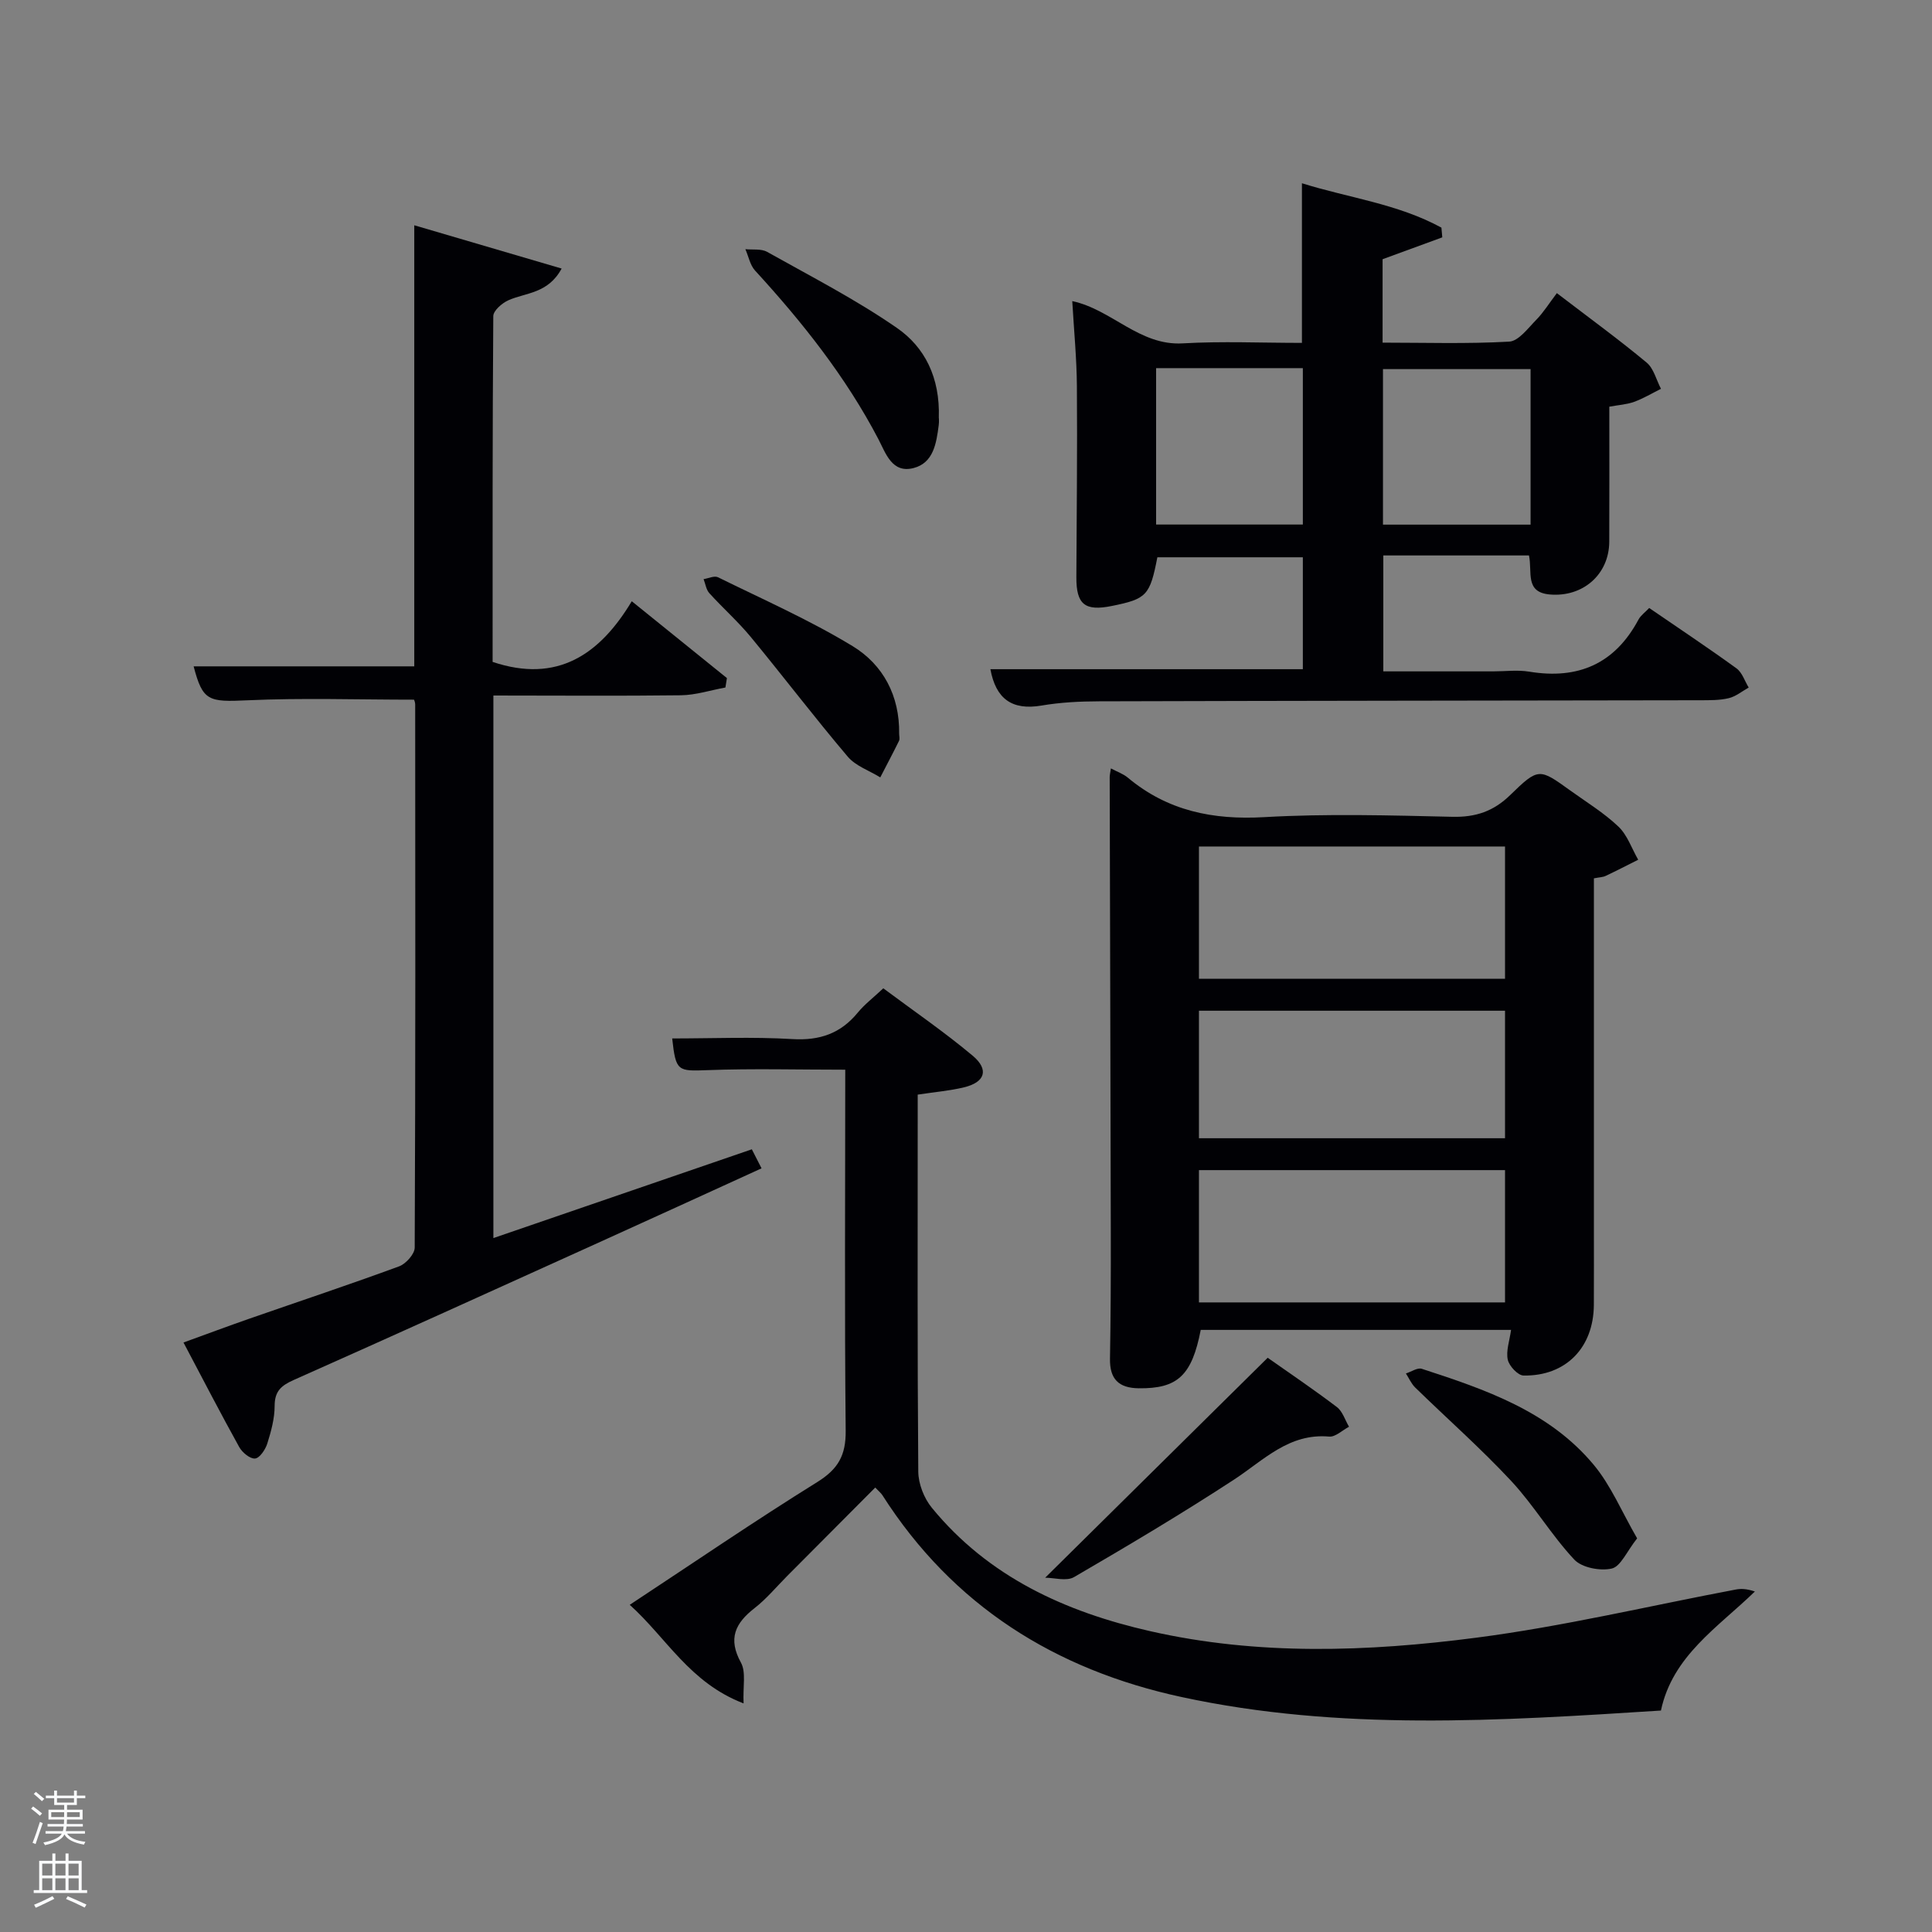 <svg enable-background="new 0 0 400 400" viewBox="0 0 400 400" xmlns="http://www.w3.org/2000/svg"><rect x="0" y="0" width="400" height="400" fill="#808080" stroke="none"/><path d="m6.44 374.46.42-.45c.65.47 1.27.95 1.85 1.44l-.45.49c-.65-.56-1.25-1.06-1.82-1.48m.93 7.33-.63-.26c.55-1.36 1.05-2.8 1.52-4.33.19.1.38.19.59.27-.46 1.29-.95 2.73-1.48 4.32m-.38-10.38.44-.42c.43.34 1.01.82 1.74 1.44l-.49.49c-.53-.51-1.09-1.01-1.69-1.51m2.5.35h1.72v-1.04h.59v1.04h3.52v-1.04h.59v1.04h1.75v.53h-1.75v1.42h-2.03v.97h3.22v2.03h-3.24c0 .35-.01.66-.03.93h3.32v.53h-3.37c-.03.27-.08.58-.15.94h3.96v.53h-3.71c.67.92 1.93 1.48 3.79 1.68-.13.24-.23.44-.29.59-2.13-.38-3.48-1.08-4.04-2.12-.43.97-1.77 1.72-4.03 2.23-.09-.19-.2-.37-.33-.55 2.1-.42 3.37-1.03 3.81-1.83h-3.36v-.53h3.58c.08-.29.13-.61.16-.94h-3.33v-.53h3.39c.02-.27.04-.58.04-.93h-3.23v-2.03h3.25v-.97h-2.07v-1.42h-1.73zm1.12 3.44v1h2.65c.01-.3.02-.44.02-.4v-.25-.35zm1.19-2h3.52v-.91h-3.52zm4.71 2h-2.63v.59c0 .15-.01.28-.01.4h2.64z" fill="#fafbfc"/><path d="m13.56 383.74h.63v1.52h2.72v6.07h1.13v.6h-11.06v-.6h1.13v-6.07h2.73v-1.52h.63v1.52h2.1v-1.52zm-2.69 8.83.38.56c-1.24.63-2.53 1.25-3.85 1.85-.1-.21-.21-.42-.34-.63 1.36-.55 2.63-1.15 3.81-1.78m-2.13-4.27h2.1v-2.45h-2.1zm0 3.04h2.1v-2.46h-2.1zm2.72-3.04h2.1v-2.45h-2.1zm0 3.04h2.1v-2.46h-2.1zm6.07 3.6c-1.41-.71-2.7-1.3-3.86-1.78l.35-.56c1.45.62 2.75 1.19 3.88 1.72zm-1.25-9.09h-2.1v2.45h2.1zm-2.09 5.49h2.1v-2.46h-2.1z" fill="#fafbfc"/><g fill="#010105"><path d="m330 181.85v71.83c0 5.5.02 10.99-.01 16.49-.05 8.83-5.79 14.77-14.56 14.62-1.16-.02-2.97-1.96-3.26-3.27-.4-1.81.36-3.88.68-6.18-21.49 0-42.87 0-64.25 0-1.84 9.47-4.8 12.18-12.83 12.09-4.18-.05-6.03-1.93-5.96-6.12.15-8.66.19-17.32.17-25.98-.06-31.48-.16-62.96-.23-94.43 0-.47.13-.94.25-1.81 1.3.7 2.56 1.12 3.51 1.92 8.23 6.88 17.61 8.78 28.24 8.17 12.95-.74 25.98-.37 38.96-.07 4.83.11 8.52-1.14 11.98-4.52 5.84-5.69 6.01-5.54 12.41-.93 3.38 2.43 6.98 4.63 9.97 7.47 1.86 1.77 2.77 4.55 4.1 6.87-2.24 1.12-4.47 2.28-6.74 3.35-.56.27-1.25.27-2.43.5zm-81.77 20.8h63.37c0-9.4 0-18.45 0-27.39-21.32 0-42.23 0-63.37 0zm0 67h63.37c0-9.4 0-18.45 0-27.39-21.32 0-42.23 0-63.37 0zm0-33.99h63.37c0-9.06 0-17.78 0-26.4-21.31 0-42.23 0-63.37 0z"/><path d="m102.15 144v112.33c17.99-6.18 35.64-12.24 53.51-18.38.66 1.3 1.23 2.42 2.01 3.94-11.7 5.34-23.15 10.59-34.62 15.78-20.74 9.39-41.46 18.8-62.26 28.05-2.6 1.16-3.93 2.33-3.93 5.37 0 2.6-.73 5.26-1.52 7.78-.39 1.24-1.57 3.01-2.53 3.1-1.04.1-2.66-1.25-3.28-2.37-3.86-6.96-7.52-14.04-11.54-21.65 4.72-1.71 9.16-3.37 13.63-4.93 10.34-3.6 20.74-7.06 31.02-10.84 1.4-.52 3.21-2.54 3.22-3.87.17-37.49.13-74.98.1-112.47 0-.46-.22-.92-.24-.98-11.66 0-23.11-.39-34.52.13-8.03.37-9.23.18-11.11-7.03h45.68c0-30.39 0-60.46 0-91.32 10.4 3.05 20.23 5.94 30.51 8.96-2.81 5.22-7.42 4.96-11.03 6.57-1.31.58-3.11 2.15-3.12 3.27-.18 23.97-.14 47.94-.14 71.6 13.37 4.49 22.18-1.5 28.81-12.56 6.98 5.64 13.34 10.77 19.7 15.91-.1.65-.21 1.3-.31 1.95-3.07.56-6.14 1.57-9.22 1.61-12.78.16-25.58.05-38.82.05z"/><path d="m205.05 138.55h64.69c0-7.59 0-15.19 0-23.17-10 0-20.05 0-30.12 0-1.54 7.91-2.2 8.62-9.43 10.08-5.59 1.13-7.37-.33-7.34-5.96.06-13.16.21-26.32.11-39.48-.04-5.8-.61-11.59-.96-17.68 8.2 1.75 13.89 9.27 22.87 8.75 8.12-.47 16.28-.1 24.68-.1 0-10.98 0-21.69 0-33.05 9.6 3.01 19.84 4.25 28.88 9.19.06.67.12 1.34.18 2.01-4.02 1.47-8.03 2.94-12.36 4.53v17.27c8.72 0 17.48.28 26.21-.21 1.96-.11 3.9-2.79 5.61-4.52 1.5-1.53 2.65-3.4 4.26-5.52 6.87 5.25 12.88 9.63 18.59 14.38 1.47 1.22 2 3.59 2.97 5.43-1.85.92-3.64 2-5.57 2.7-1.54.56-3.25.65-5.13 1 0 9.35.03 18.65-.01 27.95-.03 6.8-5.48 11.53-12.32 10.93-5.21-.46-3.57-4.62-4.3-8.08-4.91 0-9.86 0-14.82 0-4.99 0-9.97 0-15.34 0v24h22.73c2.5 0 5.05-.34 7.49.06 10.12 1.67 17.72-1.62 22.62-10.8.45-.84 1.33-1.45 2.21-2.38 6.11 4.19 12.17 8.22 18.06 12.49 1.19.86 1.71 2.63 2.54 3.98-1.37.76-2.66 1.85-4.13 2.2-1.91.46-3.95.42-5.94.43-41.48.07-82.96.1-124.43.22-3.98.01-8.01.21-11.92.88-6.15 1.04-9.45-1.42-10.58-7.53zm34.31-62.33v32.38h30.38c0-10.99 0-21.58 0-32.38-10.19 0-20.11 0-30.38 0zm77.53.2c-10.19 0-20.34 0-30.56 0v32.2h30.56c0-10.85 0-21.32 0-32.2z"/><path d="m175 221.47c-9.88 0-19.18-.26-28.46.09-6.25.23-6.61.29-7.37-6.56 8.31 0 16.63-.36 24.89.13 5.66.34 10-1.16 13.55-5.5 1.36-1.66 3.11-2.99 5.27-5.01 6.15 4.59 12.56 8.98 18.49 13.94 3.46 2.9 2.58 5.51-1.78 6.56-2.88.7-5.87.95-9.59 1.51v4.57c0 24.49-.08 48.98.12 73.48.02 2.53 1.19 5.52 2.81 7.49 11.72 14.32 27.66 21.56 45.18 25.54 22.36 5.08 45.05 4.28 67.51 1.36 18.04-2.34 35.83-6.59 53.73-9.97 1.09-.21 2.23-.18 3.98.4-7.63 7.42-17.05 13.3-19.45 24.65-33.46 2.14-66.49 4.28-99.26-2.8-26.18-5.66-47.33-18.91-61.94-41.8-.26-.41-.67-.73-1.47-1.57-6.1 6.13-12.16 12.21-18.22 18.3-2.23 2.24-4.28 4.73-6.76 6.66-4.02 3.13-5.56 6.32-2.82 11.3 1.08 1.97.38 4.91.54 8.43-11.17-4.28-15.92-13.53-23.57-20.41 13.23-8.72 25.84-17.34 38.8-25.4 4.35-2.7 5.97-5.54 5.91-10.68-.25-24.82-.09-49.63-.09-74.71z"/><path d="m262.46 281.11c4.34 3.06 9.43 6.49 14.32 10.2 1.19.9 1.7 2.7 2.52 4.08-1.37.72-2.81 2.15-4.1 2.04-8.34-.74-13.54 4.87-19.7 8.9-10.82 7.07-21.96 13.69-33.13 20.19-1.56.91-4.1.13-5.98.13 15.57-15.39 30.65-30.29 46.07-45.54z"/><path d="m194.37 86.49c0-.1.09.74-.02 1.56-.48 3.69-1.07 7.78-5.19 8.85-4.48 1.17-5.77-3.05-7.32-6.02-6.76-12.91-15.72-24.18-25.51-34.86-1.04-1.13-1.35-2.94-2.01-4.43 1.52.16 3.29-.13 4.51.56 9.06 5.08 18.37 9.86 26.89 15.76 5.71 3.95 8.93 10.22 8.65 18.58z"/><path d="m338.95 318.5c-2.16 2.73-3.4 5.82-5.25 6.25-2.39.55-6.19-.17-7.77-1.86-4.74-5.06-8.33-11.2-13.06-16.28-6.29-6.75-13.25-12.88-19.86-19.33-.82-.8-1.3-1.94-1.93-2.92 1.11-.35 2.4-1.26 3.3-.96 13.16 4.28 26.35 8.79 35.57 19.86 3.59 4.3 5.81 9.73 9 15.24z"/><path d="m186.16 151.9c0 .5.17 1.08-.03 1.49-1.25 2.54-2.58 5.04-3.88 7.56-2.28-1.41-5.09-2.35-6.74-4.3-6.87-8.1-13.31-16.57-20.07-24.77-2.64-3.2-5.79-5.99-8.58-9.07-.66-.73-.81-1.93-1.19-2.91 1-.15 2.22-.75 2.97-.39 9.36 4.61 18.97 8.85 27.86 14.25 6.35 3.85 9.78 10.31 9.66 18.14z"/></g></svg>